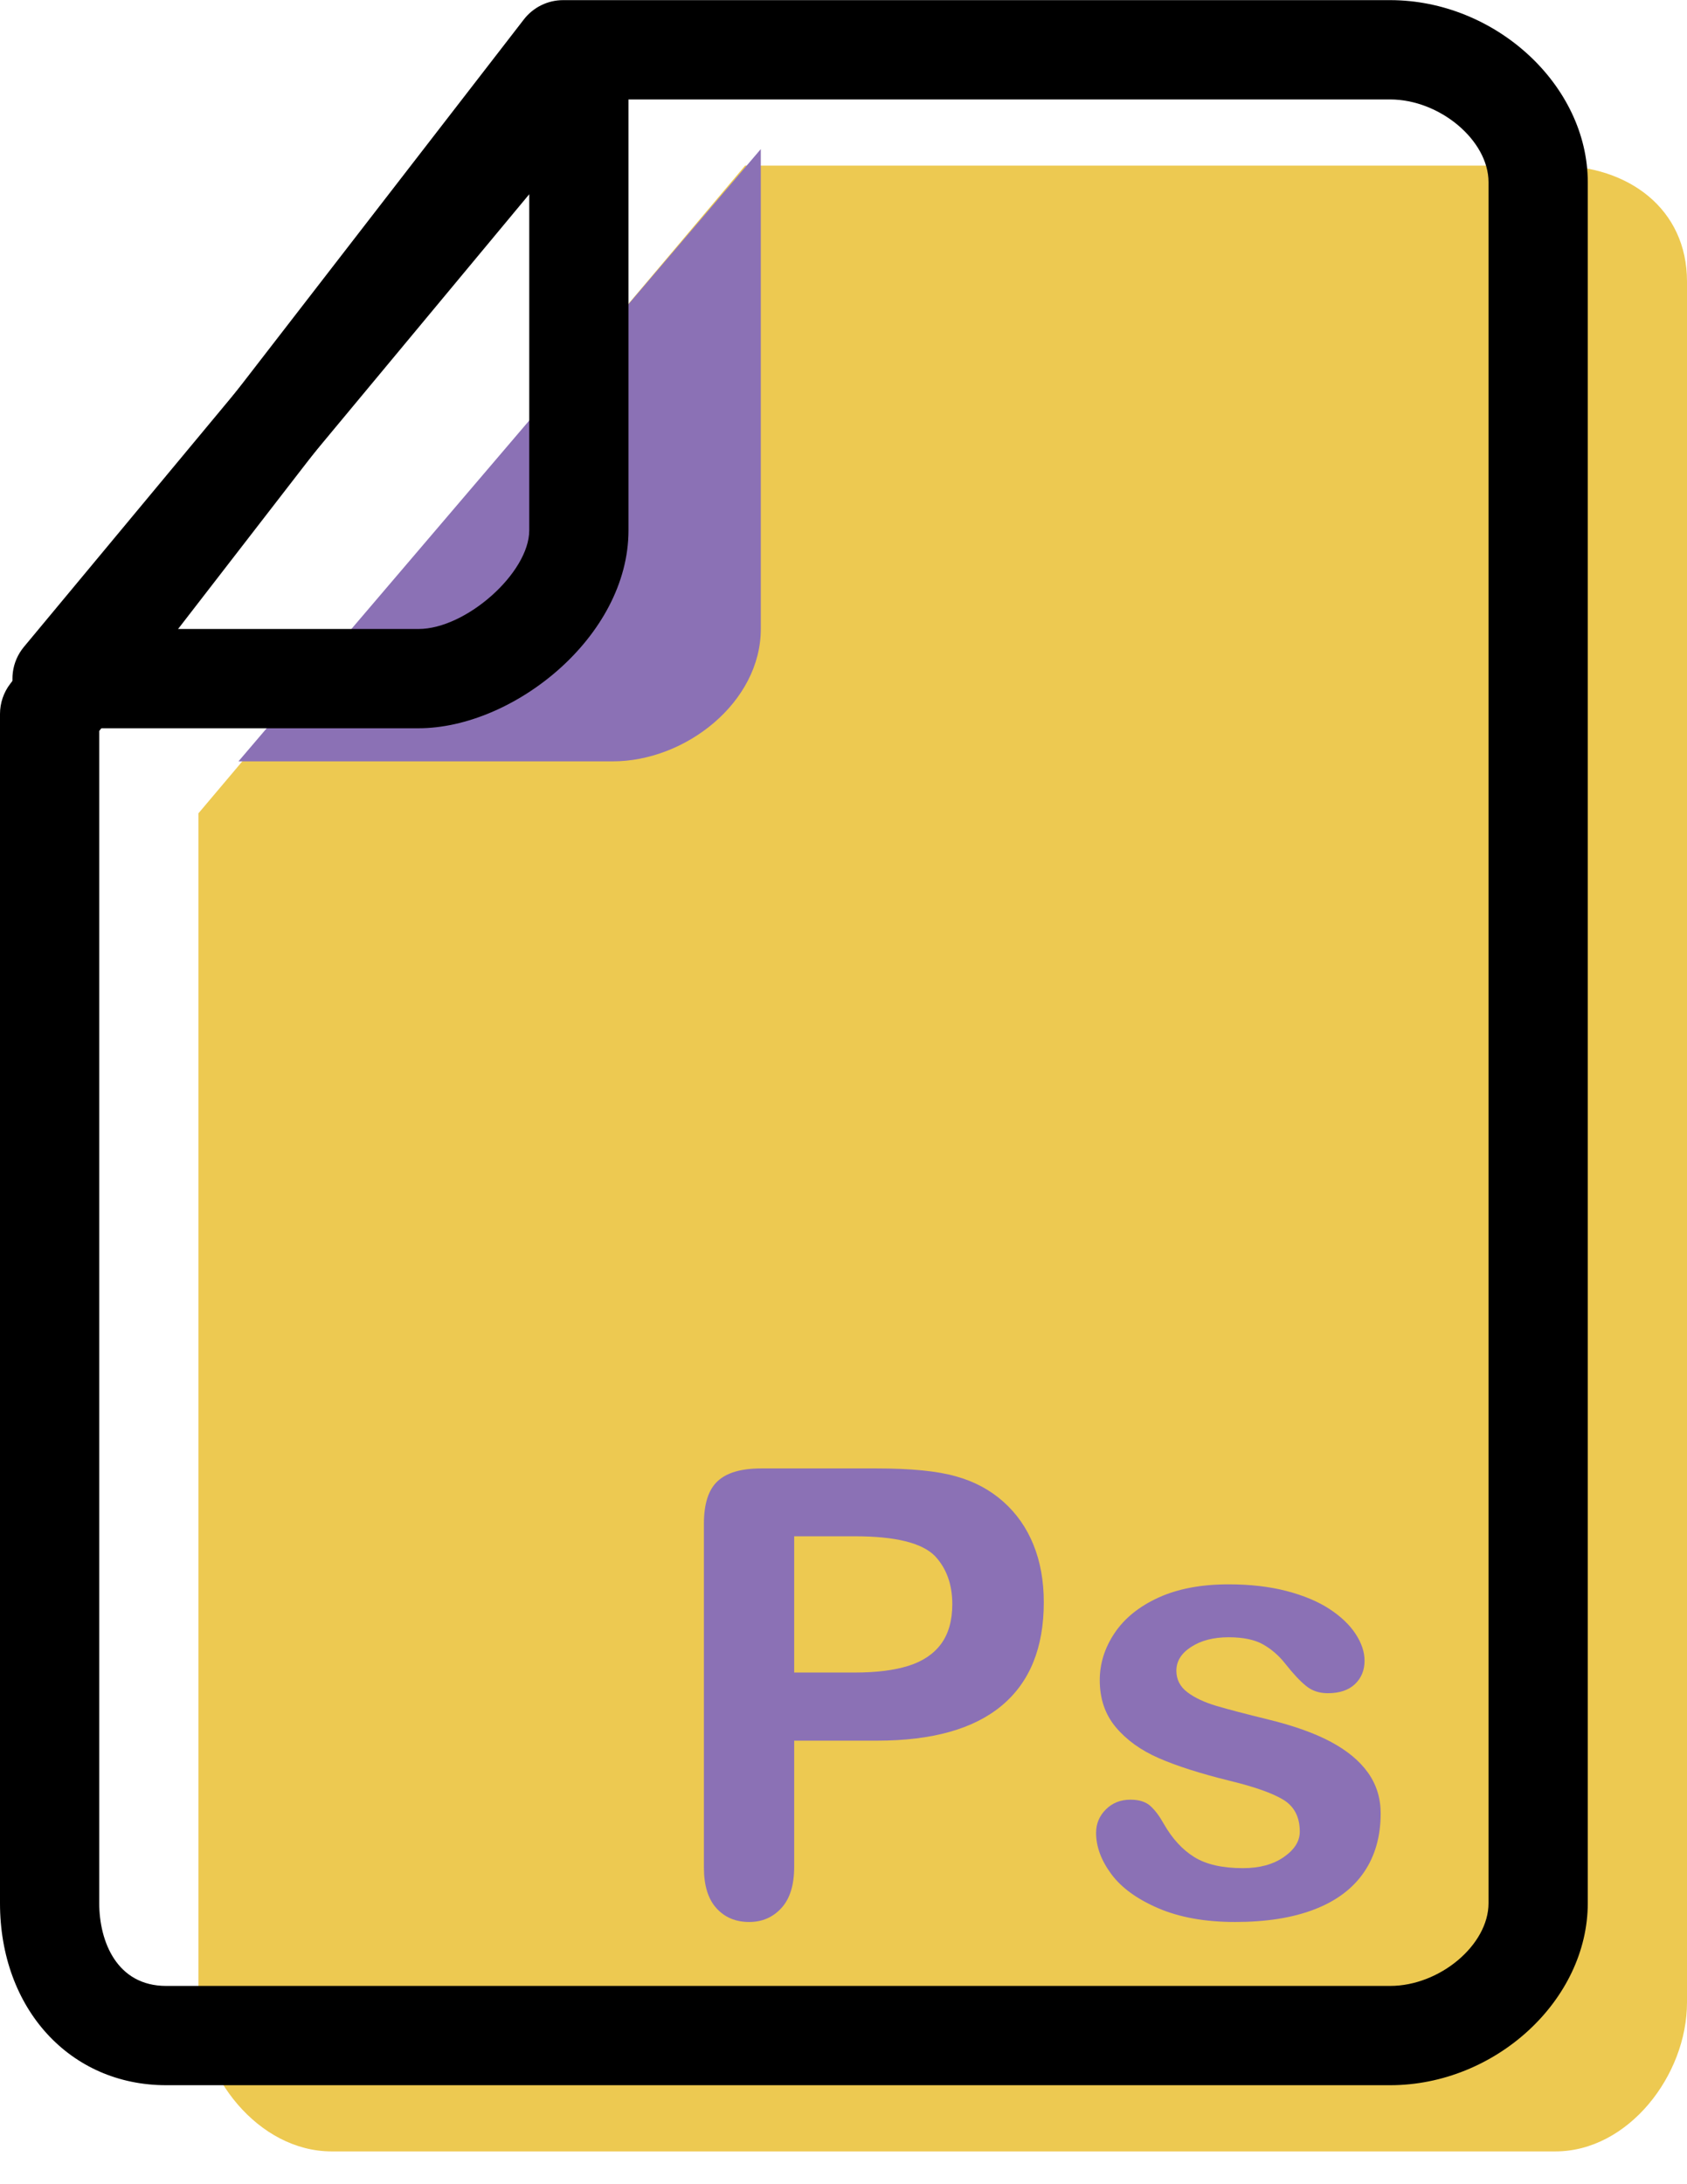 <svg xmlns="http://www.w3.org/2000/svg" xmlns:xlink="http://www.w3.org/1999/xlink" preserveAspectRatio="xMidYMid" width="51" height="66" viewBox="0 0 51 66">
  <defs>
    <style>

      .cls-3 {
        fill: #edc951;
      }

      .cls-4 {
        fill: #8b71b5;
      }

      .cls-5 {
        fill: #000000;
      }
    </style>
  </defs>
  <g id="group-63svg">
    <path d="M22.524,5.005 C22.524,5.005 47.024,5.005 47.024,5.005 C49.224,5.005 51.000,6.305 51.000,8.505 C51.000,8.505 51.000,60.509 51.000,60.509 C51.000,62.709 49.224,65.009 47.024,65.009 C47.024,65.009 10.024,65.009 10.024,65.009 C7.815,65.009 6.000,62.718 6.000,60.509 C6.000,60.509 6.000,24.575 6.000,24.575 C6.000,24.575 22.524,5.005 22.524,5.005 Z" id="path-1" class="cls-3" fill-rule="evenodd"/>
    <path d="M7.209,23.006 C7.209,23.006 18.524,23.006 18.524,23.006 C20.733,23.006 23.000,21.215 23.000,19.006 C23.000,19.006 23.000,4.505 23.000,4.505 C23.000,4.505 7.209,23.006 7.209,23.006 Z" id="path-2" class="cls-4" fill-rule="evenodd"/>
    <path d="M42.024,63.009 C42.024,63.009 5.024,63.009 5.024,63.009 C2.113,63.009 -0.000,60.695 -0.000,57.508 C-0.000,57.508 -0.000,21.575 -0.000,21.575 C-0.000,21.243 0.110,20.920 0.313,20.657 C0.313,20.657 15.837,0.587 15.837,0.587 C16.122,0.219 16.560,0.004 17.024,0.004 C17.024,0.004 42.024,0.004 42.024,0.004 C45.207,0.004 48.000,2.575 48.000,5.505 C48.000,5.505 48.000,57.508 48.000,57.508 C48.000,60.438 45.207,63.009 42.024,63.009 ZM3.000,22.088 C3.000,22.088 3.000,57.508 3.000,57.508 C3.000,58.662 3.530,60.009 5.024,60.009 C5.024,60.009 42.024,60.009 42.024,60.009 C43.526,60.009 45.000,58.770 45.000,57.508 C45.000,57.508 45.000,5.505 45.000,5.505 C45.000,4.243 43.526,3.005 42.024,3.005 C42.024,3.005 17.760,3.005 17.760,3.005 C17.760,3.005 3.000,22.088 3.000,22.088 Z" id="path-3" class="cls-5" fill-rule="evenodd"/>
    <path d="M12.652,22.006 C12.652,22.006 1.876,22.006 1.876,22.006 C1.295,22.006 0.766,21.670 0.518,21.143 C0.271,20.616 0.351,19.994 0.723,19.547 C0.723,19.547 16.347,0.760 16.347,0.760 C16.750,0.274 17.415,0.093 18.010,0.308 C18.604,0.523 19.000,1.087 19.000,1.719 C19.000,1.719 19.000,16.025 19.000,16.025 C19.000,19.246 15.510,22.006 12.652,22.006 ZM5.075,19.006 C5.075,19.006 12.652,19.006 12.652,19.006 C14.091,19.006 16.000,17.306 16.000,16.025 C16.000,16.025 16.000,5.869 16.000,5.869 C16.000,5.869 5.075,19.006 5.075,19.006 Z" id="path-4" class="cls-5" fill-rule="evenodd"/>
    <path d="M26.509,52.598 C26.509,52.598 24.009,52.598 24.009,52.598 C24.009,52.598 24.009,56.413 24.009,56.413 C24.009,56.959 23.881,57.372 23.624,57.654 C23.366,57.936 23.041,58.077 22.649,58.077 C22.239,58.077 21.908,57.937 21.657,57.659 C21.405,57.380 21.280,56.970 21.280,56.431 C21.280,56.431 21.280,46.045 21.280,46.045 C21.280,45.444 21.417,45.015 21.693,44.758 C21.969,44.500 22.407,44.372 23.008,44.372 C23.008,44.372 26.509,44.372 26.509,44.372 C27.545,44.372 28.341,44.451 28.899,44.611 C29.451,44.763 29.927,45.018 30.329,45.374 C30.729,45.729 31.035,46.164 31.243,46.679 C31.451,47.193 31.555,47.772 31.555,48.416 C31.555,49.789 31.133,50.828 30.287,51.536 C29.441,52.244 28.182,52.598 26.509,52.598 ZM25.848,46.422 C25.848,46.422 24.009,46.422 24.009,46.422 C24.009,46.422 24.009,50.539 24.009,50.539 C24.009,50.539 25.848,50.539 25.848,50.539 C26.491,50.539 27.029,50.472 27.461,50.337 C27.893,50.202 28.222,49.981 28.449,49.676 C28.675,49.369 28.789,48.968 28.789,48.471 C28.789,47.877 28.614,47.392 28.265,47.019 C27.873,46.621 27.067,46.422 25.848,46.422 Z" id="path-5" class="cls-4" fill-rule="evenodd"/>
    <path d="M41.739,54.795 C41.739,55.488 41.571,56.081 41.234,56.574 C40.896,57.067 40.399,57.441 39.740,57.695 C39.082,57.950 38.280,58.077 37.337,58.077 C36.436,58.077 35.664,57.938 35.020,57.663 C34.377,57.387 33.902,57.043 33.596,56.629 C33.289,56.215 33.136,55.800 33.136,55.383 C33.136,55.108 33.234,54.872 33.431,54.676 C33.626,54.480 33.874,54.381 34.175,54.381 C34.438,54.381 34.641,54.446 34.782,54.575 C34.922,54.704 35.057,54.884 35.186,55.117 C35.443,55.564 35.751,55.898 36.110,56.119 C36.468,56.339 36.957,56.450 37.576,56.450 C38.078,56.450 38.490,56.338 38.812,56.114 C39.134,55.891 39.294,55.635 39.294,55.346 C39.294,54.906 39.127,54.583 38.793,54.381 C38.459,54.179 37.910,53.987 37.143,53.802 C36.280,53.588 35.577,53.363 35.034,53.127 C34.492,52.891 34.059,52.580 33.734,52.194 C33.409,51.808 33.247,51.333 33.247,50.770 C33.247,50.267 33.396,49.792 33.697,49.344 C33.997,48.897 34.440,48.540 35.025,48.273 C35.610,48.007 36.316,47.874 37.143,47.874 C37.793,47.874 38.377,47.941 38.895,48.076 C39.412,48.211 39.844,48.392 40.190,48.618 C40.537,48.845 40.800,49.096 40.981,49.372 C41.162,49.648 41.252,49.918 41.252,50.181 C41.252,50.469 41.156,50.705 40.962,50.889 C40.769,51.072 40.495,51.164 40.140,51.164 C39.883,51.164 39.663,51.091 39.483,50.943 C39.302,50.797 39.095,50.576 38.862,50.281 C38.672,50.037 38.449,49.841 38.191,49.693 C37.934,49.547 37.585,49.473 37.143,49.473 C36.690,49.473 36.313,49.569 36.013,49.763 C35.713,49.955 35.563,50.196 35.563,50.484 C35.563,50.748 35.673,50.964 35.893,51.132 C36.114,51.301 36.412,51.440 36.785,51.551 C37.159,51.660 37.674,51.795 38.329,51.955 C39.107,52.145 39.743,52.371 40.236,52.635 C40.729,52.899 41.103,53.209 41.358,53.568 C41.612,53.926 41.739,54.335 41.739,54.795 Z" id="path-6" class="cls-4" fill-rule="evenodd"/>
  </g>
</svg>
